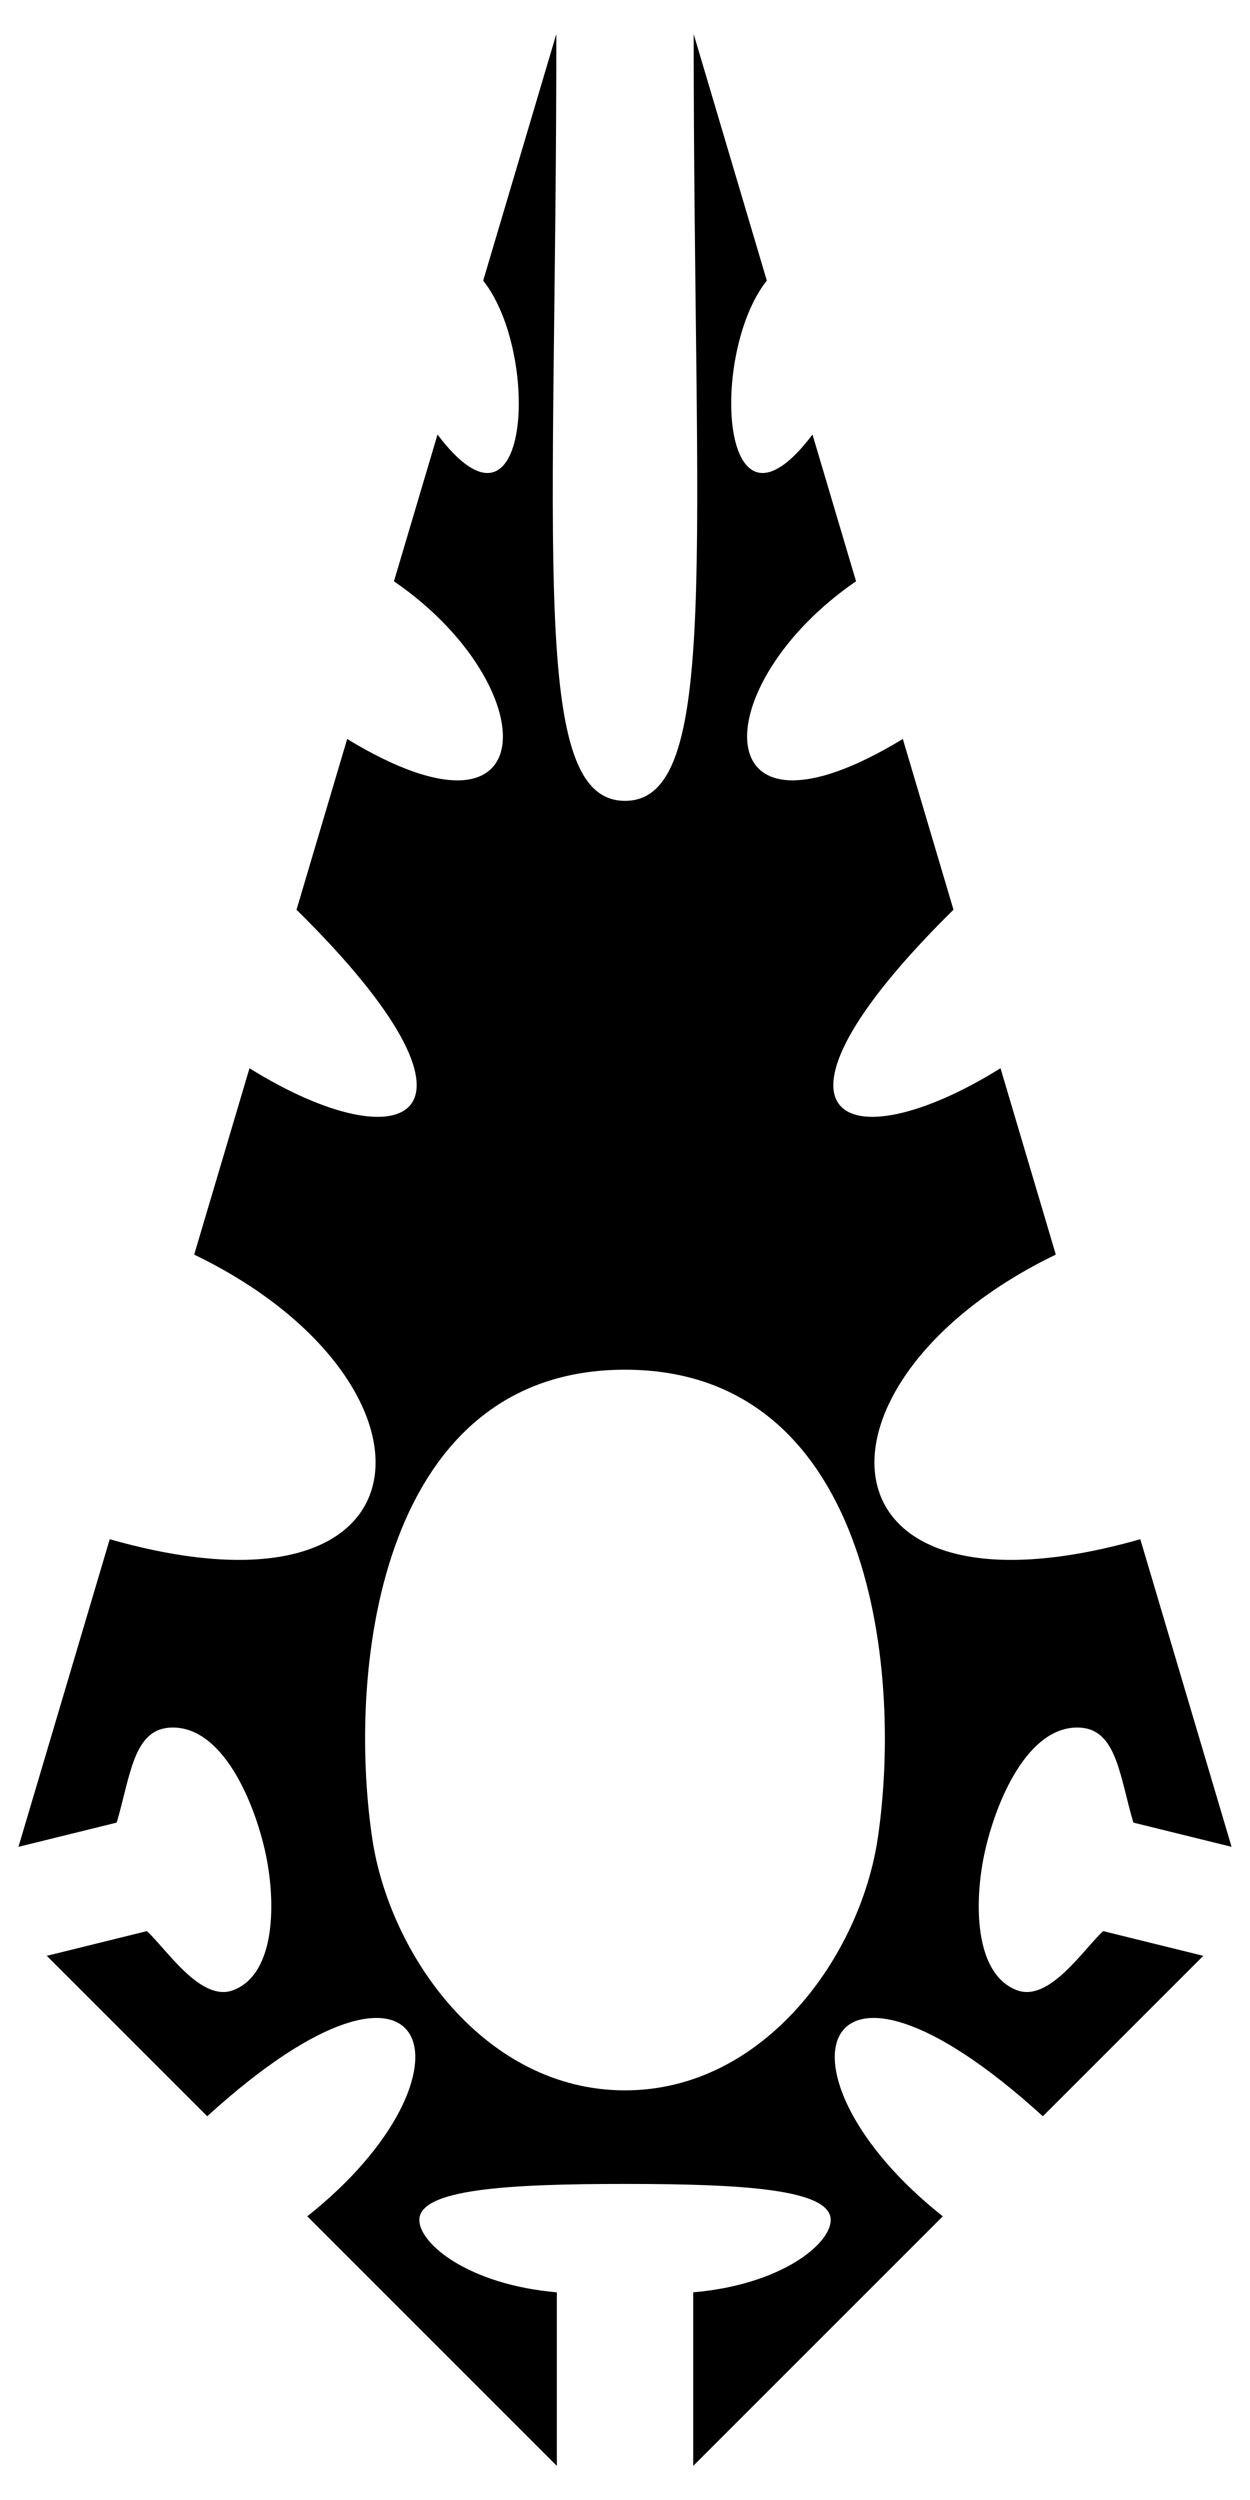 <?xml version="1.0" encoding="UTF-8" standalone="no"?>
<svg
   xmlns:dc="http://purl.org/dc/elements/1.1/"
   xmlns:cc="http://creativecommons.org/ns#"
   xmlns:rdf="http://www.w3.org/1999/02/22-rdf-syntax-ns#"
   xmlns:svg="http://www.w3.org/2000/svg"
   xmlns="http://www.w3.org/2000/svg"
   xmlns:sodipodi="http://sodipodi.sourceforge.net/DTD/sodipodi-0.dtd"
   xmlns:inkscape="http://www.inkscape.org/namespaces/inkscape"
   width="256"
   height="512"
   viewBox="0 0 67.733 135.467"
   version="1.1"
   id="svg8"
   sodipodi:docname="WAL-.svg"
   inkscape:version="1.0 (4035a4fb49, 2020-05-01)"
   inkscape:export-filename="/home/mszegedy/documents/Dropbox/backup/code/tex/mitaenkeele/glyphs/KUDI.png"
   inkscape:export-xdpi="341.32999"
   inkscape:export-ydpi="341.32999">
  <defs
     id="defs2" />
  <sodipodi:namedview
     id="base"
     pagecolor="#ffffff"
     bordercolor="#666666"
     borderopacity="1.0"
     inkscape:pageopacity="0.0"
     inkscape:pageshadow="2"
     inkscape:zoom="0.74296717"
     inkscape:cx="-73.231732"
     inkscape:cy="225.38539"
     inkscape:document-units="mm"
     inkscape:current-layer="layer1"
     inkscape:document-rotation="0"
     showgrid="false"
     units="px"
     inkscape:window-width="1920"
     inkscape:window-height="1061"
     inkscape:window-x="0"
     inkscape:window-y="19"
     inkscape:window-maximized="1" />
  <g
     inkscape:label="Layer 1"
     inkscape:groupmode="layer"
     id="layer1">
    <path
       d="M 30.145,1.847 26.182,15.206 c 3.136,3.947 2.545,14.991 -2.475,8.341 l -2.36,7.952 c 8.188,5.62 8.324,15.145 -2.535,8.545 l -2.745,9.252 c 11.511,11.342 5.907,13.854 -2.548,8.589 L 10.522,67.983 c 14.091,6.803 13.431,20.55 -4.576,15.422 L 1,100.074 6.322,98.761 c 0.725,-2.424 0.887,-4.999 2.84,-5.143 2.873,-0.212 4.645,4.053 5.241,6.871 0.521,2.464 0.592,6.442 -1.758,7.35 -1.764,0.682 -3.633,-2.241 -4.687,-3.198 l -5.424,1.339 8.694,8.694 c 12.42,-11.315 15.104,-2.243 5.421,5.421 l 13.524,13.524 v -9.406 c -4.765,-0.41 -7.449,-2.62 -7.45,-3.917 -4.31e-4,-1.665 4.697,-1.956 11.145,-1.956 6.447,-2e-5 11.145,0.291 11.145,1.956 -7.27e-4,1.297 -2.685,3.507 -7.45,3.917 v 9.406 l 13.524,-13.524 c -9.683,-7.665 -6.998,-16.737 5.421,-5.421 l 8.694,-8.694 -5.424,-1.339 c -1.054,0.957 -2.923,3.88 -4.687,3.198 -2.35,-0.908 -2.279,-4.885 -1.758,-7.35 0.596,-2.818 2.368,-7.083 5.241,-6.871 1.953,0.144 2.114,2.719 2.84,5.143 l 5.321,1.313 -4.946,-16.669 C 43.78,88.533 43.12,74.787 57.211,67.983 L 54.214,57.884 c -8.455,5.265 -14.059,2.754 -2.548,-8.589 L 48.921,40.043 C 38.062,46.643 38.198,37.118 46.386,31.498 l -2.36,-7.952 c -5.02,6.651 -5.611,-4.394 -2.475,-8.341 L 37.588,1.847 c 0,28.081 1.473,41.549 -3.721,41.549 -5.194,0 -3.721,-13.469 -3.721,-41.549 z m 3.721,72.373 c 13.127,-2.09e-4 15.091,15.842 13.704,25.346 -0.933,6.392 -6.136,13.704 -13.704,13.704 -7.568,1.3e-4 -12.771,-7.311 -13.704,-13.704 -1.387,-9.504 0.577,-25.346 13.704,-25.346 z"
       style="fill:#000000;stroke-width:3.041;stroke-linecap:square;stroke-linejoin:round;stroke-dashoffset:44.996"
       id="rect9035" />
  </g>
</svg>
